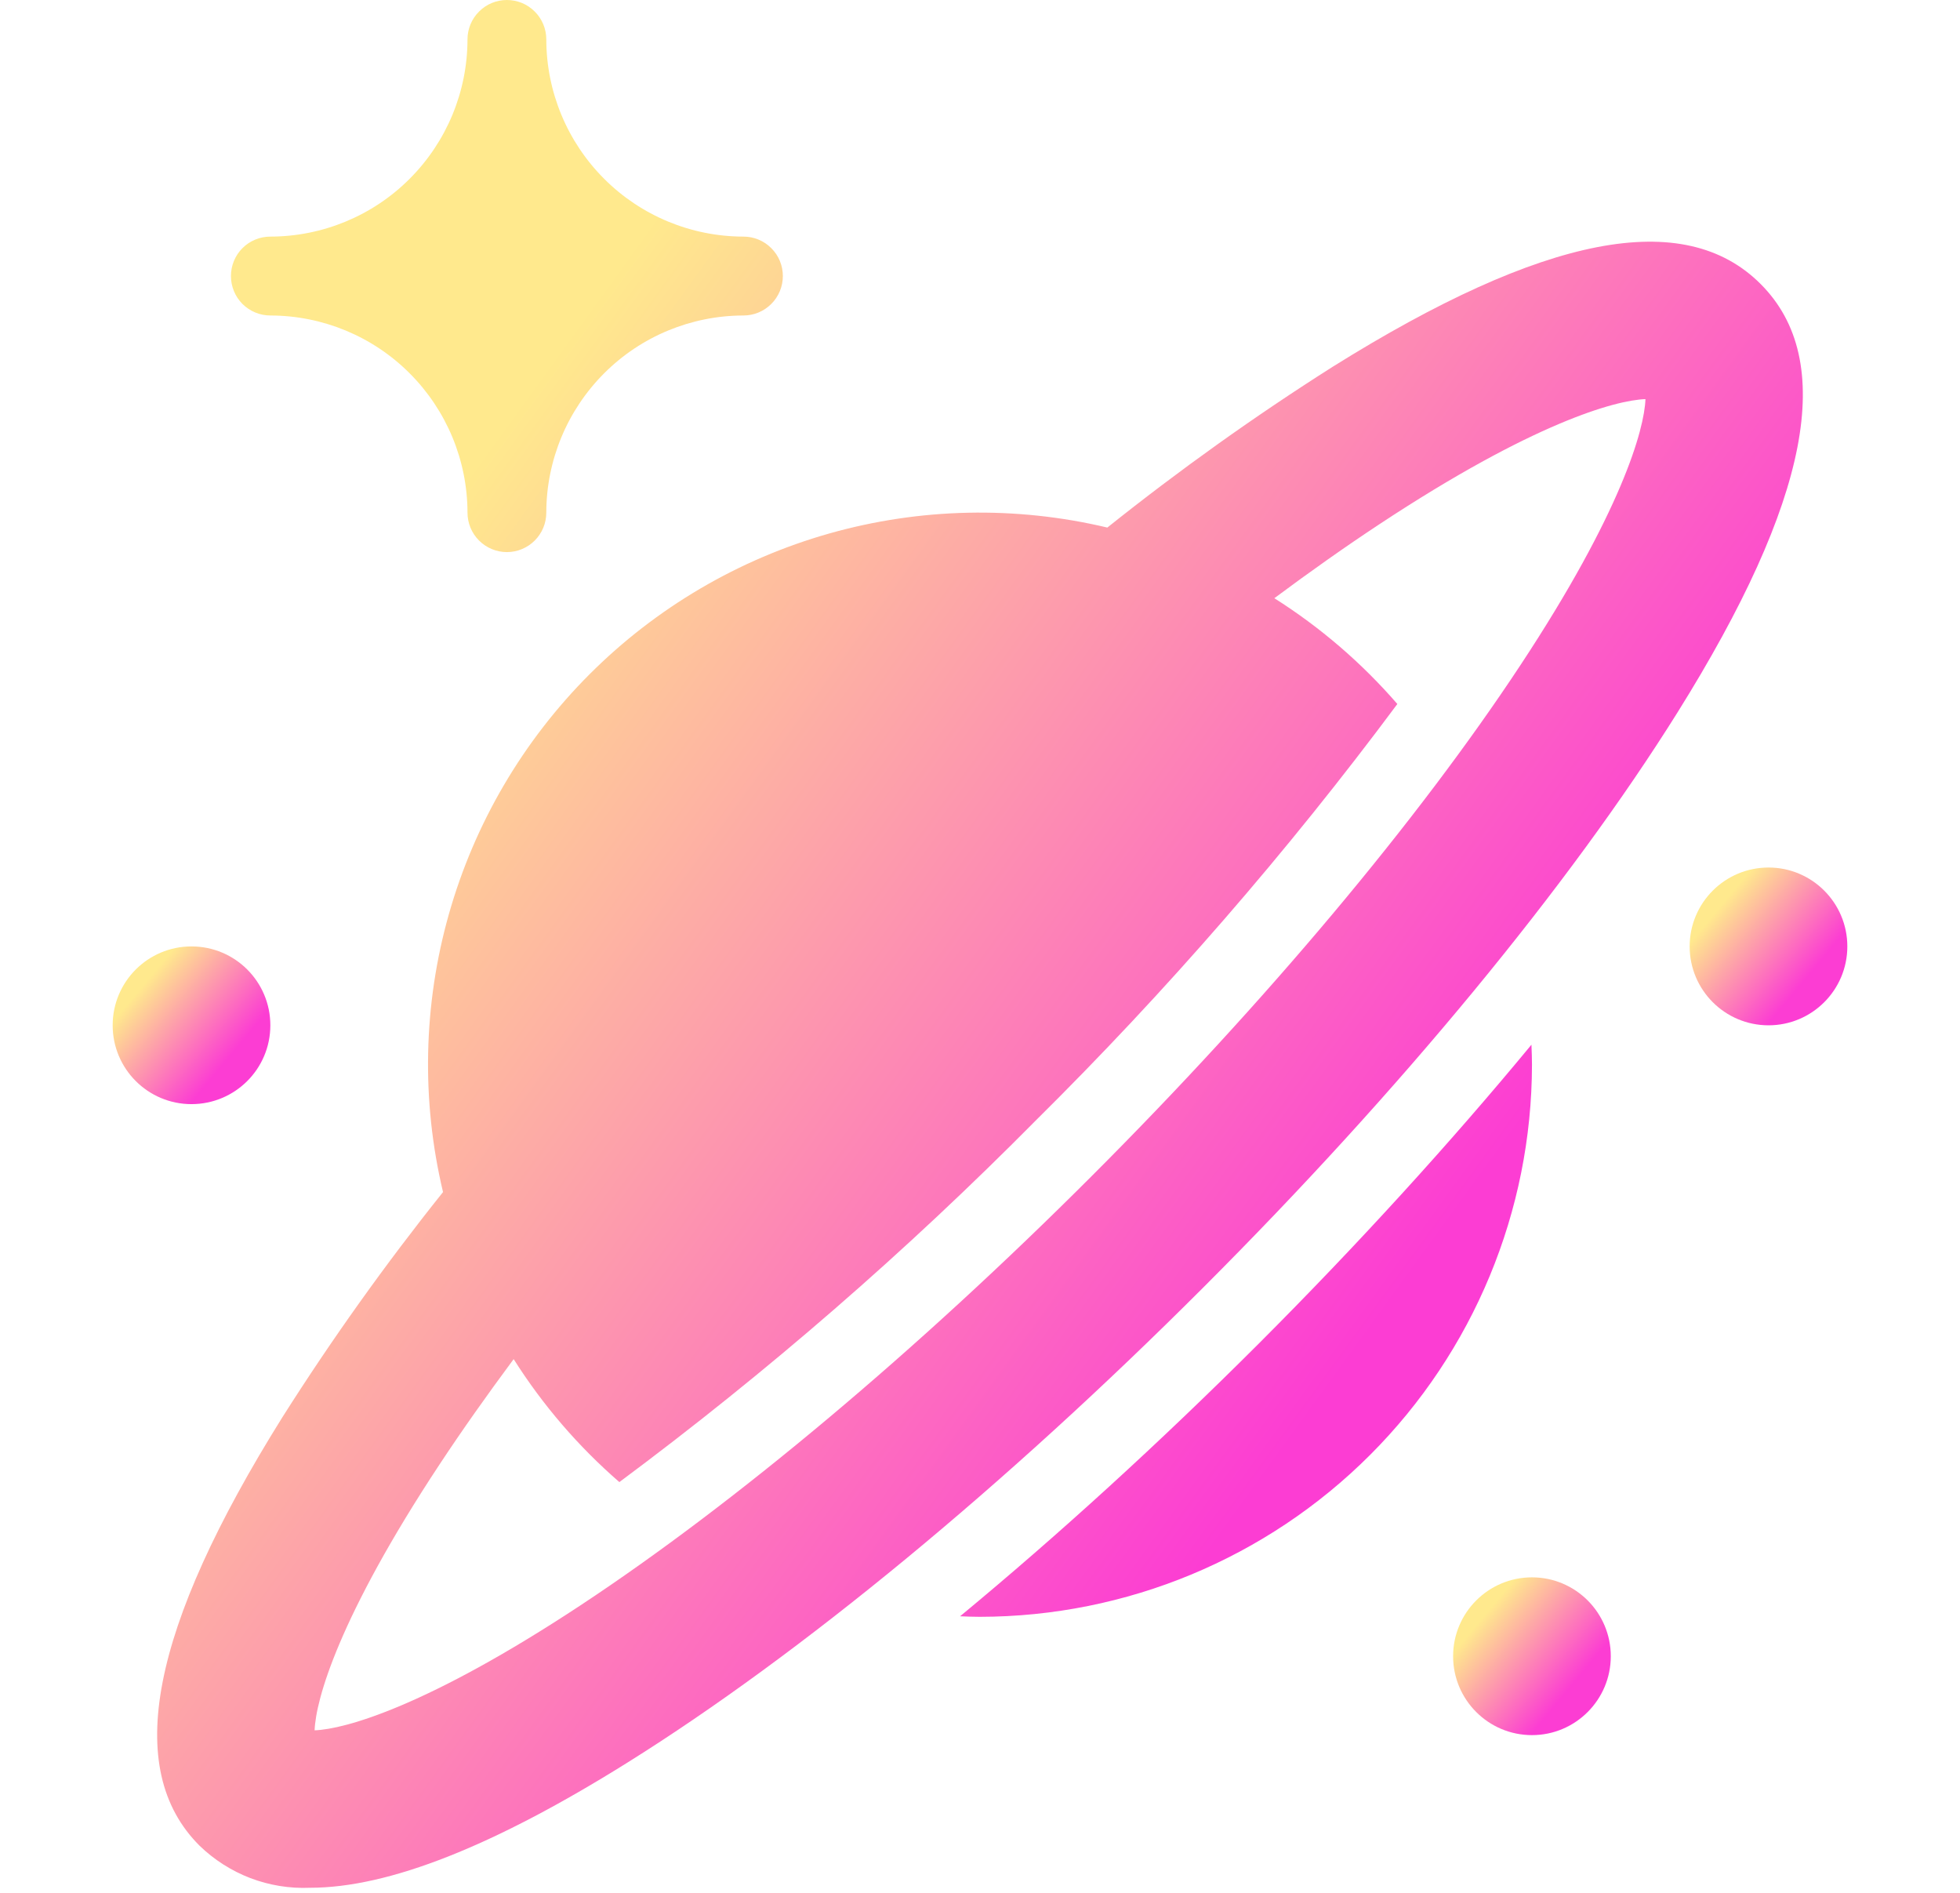 <svg width="29" height="28" viewBox="0 0 29 28" fill="none" xmlns="http://www.w3.org/2000/svg">
<g clip-path="url(#clip0_2155_27114)">
<path d="M22.659 15.454C21.456 16.91 20.094 18.405 18.625 19.875C17.155 21.344 15.66 22.706 14.205 23.909C14.303 23.913 14.401 23.917 14.5 23.917C16.665 23.914 18.741 23.053 20.272 21.522C21.803 19.991 22.664 17.915 22.667 15.75C22.667 15.651 22.663 15.553 22.659 15.454ZM26.05 4.201C24.919 3.069 22.847 3.47 19.716 5.427C18.563 6.158 17.451 6.952 16.384 7.804C15.028 7.482 13.613 7.512 12.272 7.891C10.931 8.271 9.709 8.988 8.724 9.973C7.738 10.959 7.022 12.18 6.642 13.521C6.262 14.862 6.232 16.278 6.555 17.634C5.702 18.7 4.909 19.812 4.178 20.965C2.221 24.096 1.819 26.168 2.95 27.3C3.166 27.51 3.423 27.674 3.704 27.782C3.986 27.889 4.286 27.938 4.588 27.925C5.75 27.925 7.306 27.31 9.284 26.073C11.85 24.469 14.874 21.975 17.799 19.05C20.725 16.126 23.218 13.101 24.822 10.536C26.779 7.404 27.181 5.332 26.05 4.201ZM22.497 9.838C20.979 12.14 18.725 14.826 16.15 17.4C13.576 19.974 10.891 22.228 8.589 23.747C6.324 25.241 5.104 25.58 4.655 25.596C4.671 25.147 5.009 23.926 6.504 21.662C6.835 21.16 7.204 20.639 7.6 20.105C8.03 20.785 8.557 21.397 9.164 21.924C11.35 20.299 13.409 18.511 15.325 16.575C17.261 14.659 19.049 12.6 20.675 10.414C20.148 9.806 19.535 9.279 18.855 8.849C19.389 8.452 19.91 8.084 20.412 7.753C22.676 6.259 23.897 5.92 24.346 5.904C24.33 6.353 23.991 7.574 22.497 9.838H22.497ZM4 4.667C4.773 4.668 5.515 4.975 6.061 5.522C6.608 6.069 6.916 6.81 6.917 7.583C6.917 7.738 6.978 7.886 7.088 7.996C7.197 8.105 7.345 8.167 7.5 8.167C7.655 8.167 7.803 8.105 7.912 7.996C8.022 7.886 8.083 7.738 8.083 7.583C8.084 6.81 8.392 6.069 8.939 5.522C9.485 4.975 10.227 4.668 11 4.667C11.155 4.667 11.303 4.605 11.412 4.496C11.522 4.386 11.583 4.238 11.583 4.083C11.583 3.929 11.522 3.78 11.412 3.671C11.303 3.561 11.155 3.5 11 3.5C10.227 3.499 9.485 3.192 8.939 2.645C8.392 2.098 8.084 1.357 8.083 0.583C8.083 0.429 8.022 0.28 7.912 0.171C7.803 0.061 7.655 0 7.5 0C7.345 0 7.197 0.061 7.088 0.171C6.978 0.28 6.917 0.429 6.917 0.583C6.916 1.357 6.608 2.098 6.061 2.645C5.515 3.192 4.773 3.499 4 3.5C3.845 3.5 3.697 3.561 3.587 3.671C3.478 3.78 3.417 3.929 3.417 4.083C3.417 4.238 3.478 4.386 3.587 4.496C3.697 4.605 3.845 4.667 4 4.667Z" fill="url(#paint0_linear_2155_27114)"/>
<path d="M22.667 25.667C23.311 25.667 23.833 25.144 23.833 24.5C23.833 23.856 23.311 23.333 22.667 23.333C22.022 23.333 21.5 23.856 21.5 24.5C21.5 25.144 22.022 25.667 22.667 25.667Z" fill="url(#paint1_linear_2155_27114)"/>
<path d="M2.833 16.333C3.478 16.333 4 15.811 4 15.167C4 14.522 3.478 14 2.833 14C2.189 14 1.667 14.522 1.667 15.167C1.667 15.811 2.189 16.333 2.833 16.333Z" fill="url(#paint2_linear_2155_27114)"/>
<path d="M26.167 15.167C26.811 15.167 27.333 14.644 27.333 14C27.333 13.356 26.811 12.833 26.167 12.833C25.522 12.833 25 13.356 25 14C25 14.644 25.522 15.167 26.167 15.167Z" fill="url(#paint3_linear_2155_27114)"/>
</g>
<defs>
<linearGradient id="paint0_linear_2155_27114" x1="5.568" y1="8.91" x2="21.799" y2="20.662" gradientUnits="userSpaceOnUse">
<stop stop-color="#FFE98D"/>
<stop offset="0.1" stop-color="#FED694"/>
<stop offset="0.91" stop-color="#FC3DD3"/>
</linearGradient>
<linearGradient id="paint1_linear_2155_27114" x1="21.811" y1="24.078" x2="23.214" y2="25.243" gradientUnits="userSpaceOnUse">
<stop stop-color="#FFE98D"/>
<stop offset="0.1" stop-color="#FED694"/>
<stop offset="0.91" stop-color="#FC3DD3"/>
</linearGradient>
<linearGradient id="paint2_linear_2155_27114" x1="1.977" y1="14.744" x2="3.381" y2="15.91" gradientUnits="userSpaceOnUse">
<stop stop-color="#FFE98D"/>
<stop offset="0.1" stop-color="#FED694"/>
<stop offset="0.91" stop-color="#FC3DD3"/>
</linearGradient>
<linearGradient id="paint3_linear_2155_27114" x1="25.311" y1="13.578" x2="26.714" y2="14.743" gradientUnits="userSpaceOnUse">
<stop stop-color="#FFE98D"/>
<stop offset="0.1" stop-color="#FED694"/>
<stop offset="0.91" stop-color="#FC3DD3"/>
</linearGradient>
<clipPath id="clip0_2155_27114">
<rect width="28" height="28" fill="white" transform="translate(0.5)"/>
</clipPath>
</defs>
</svg>
